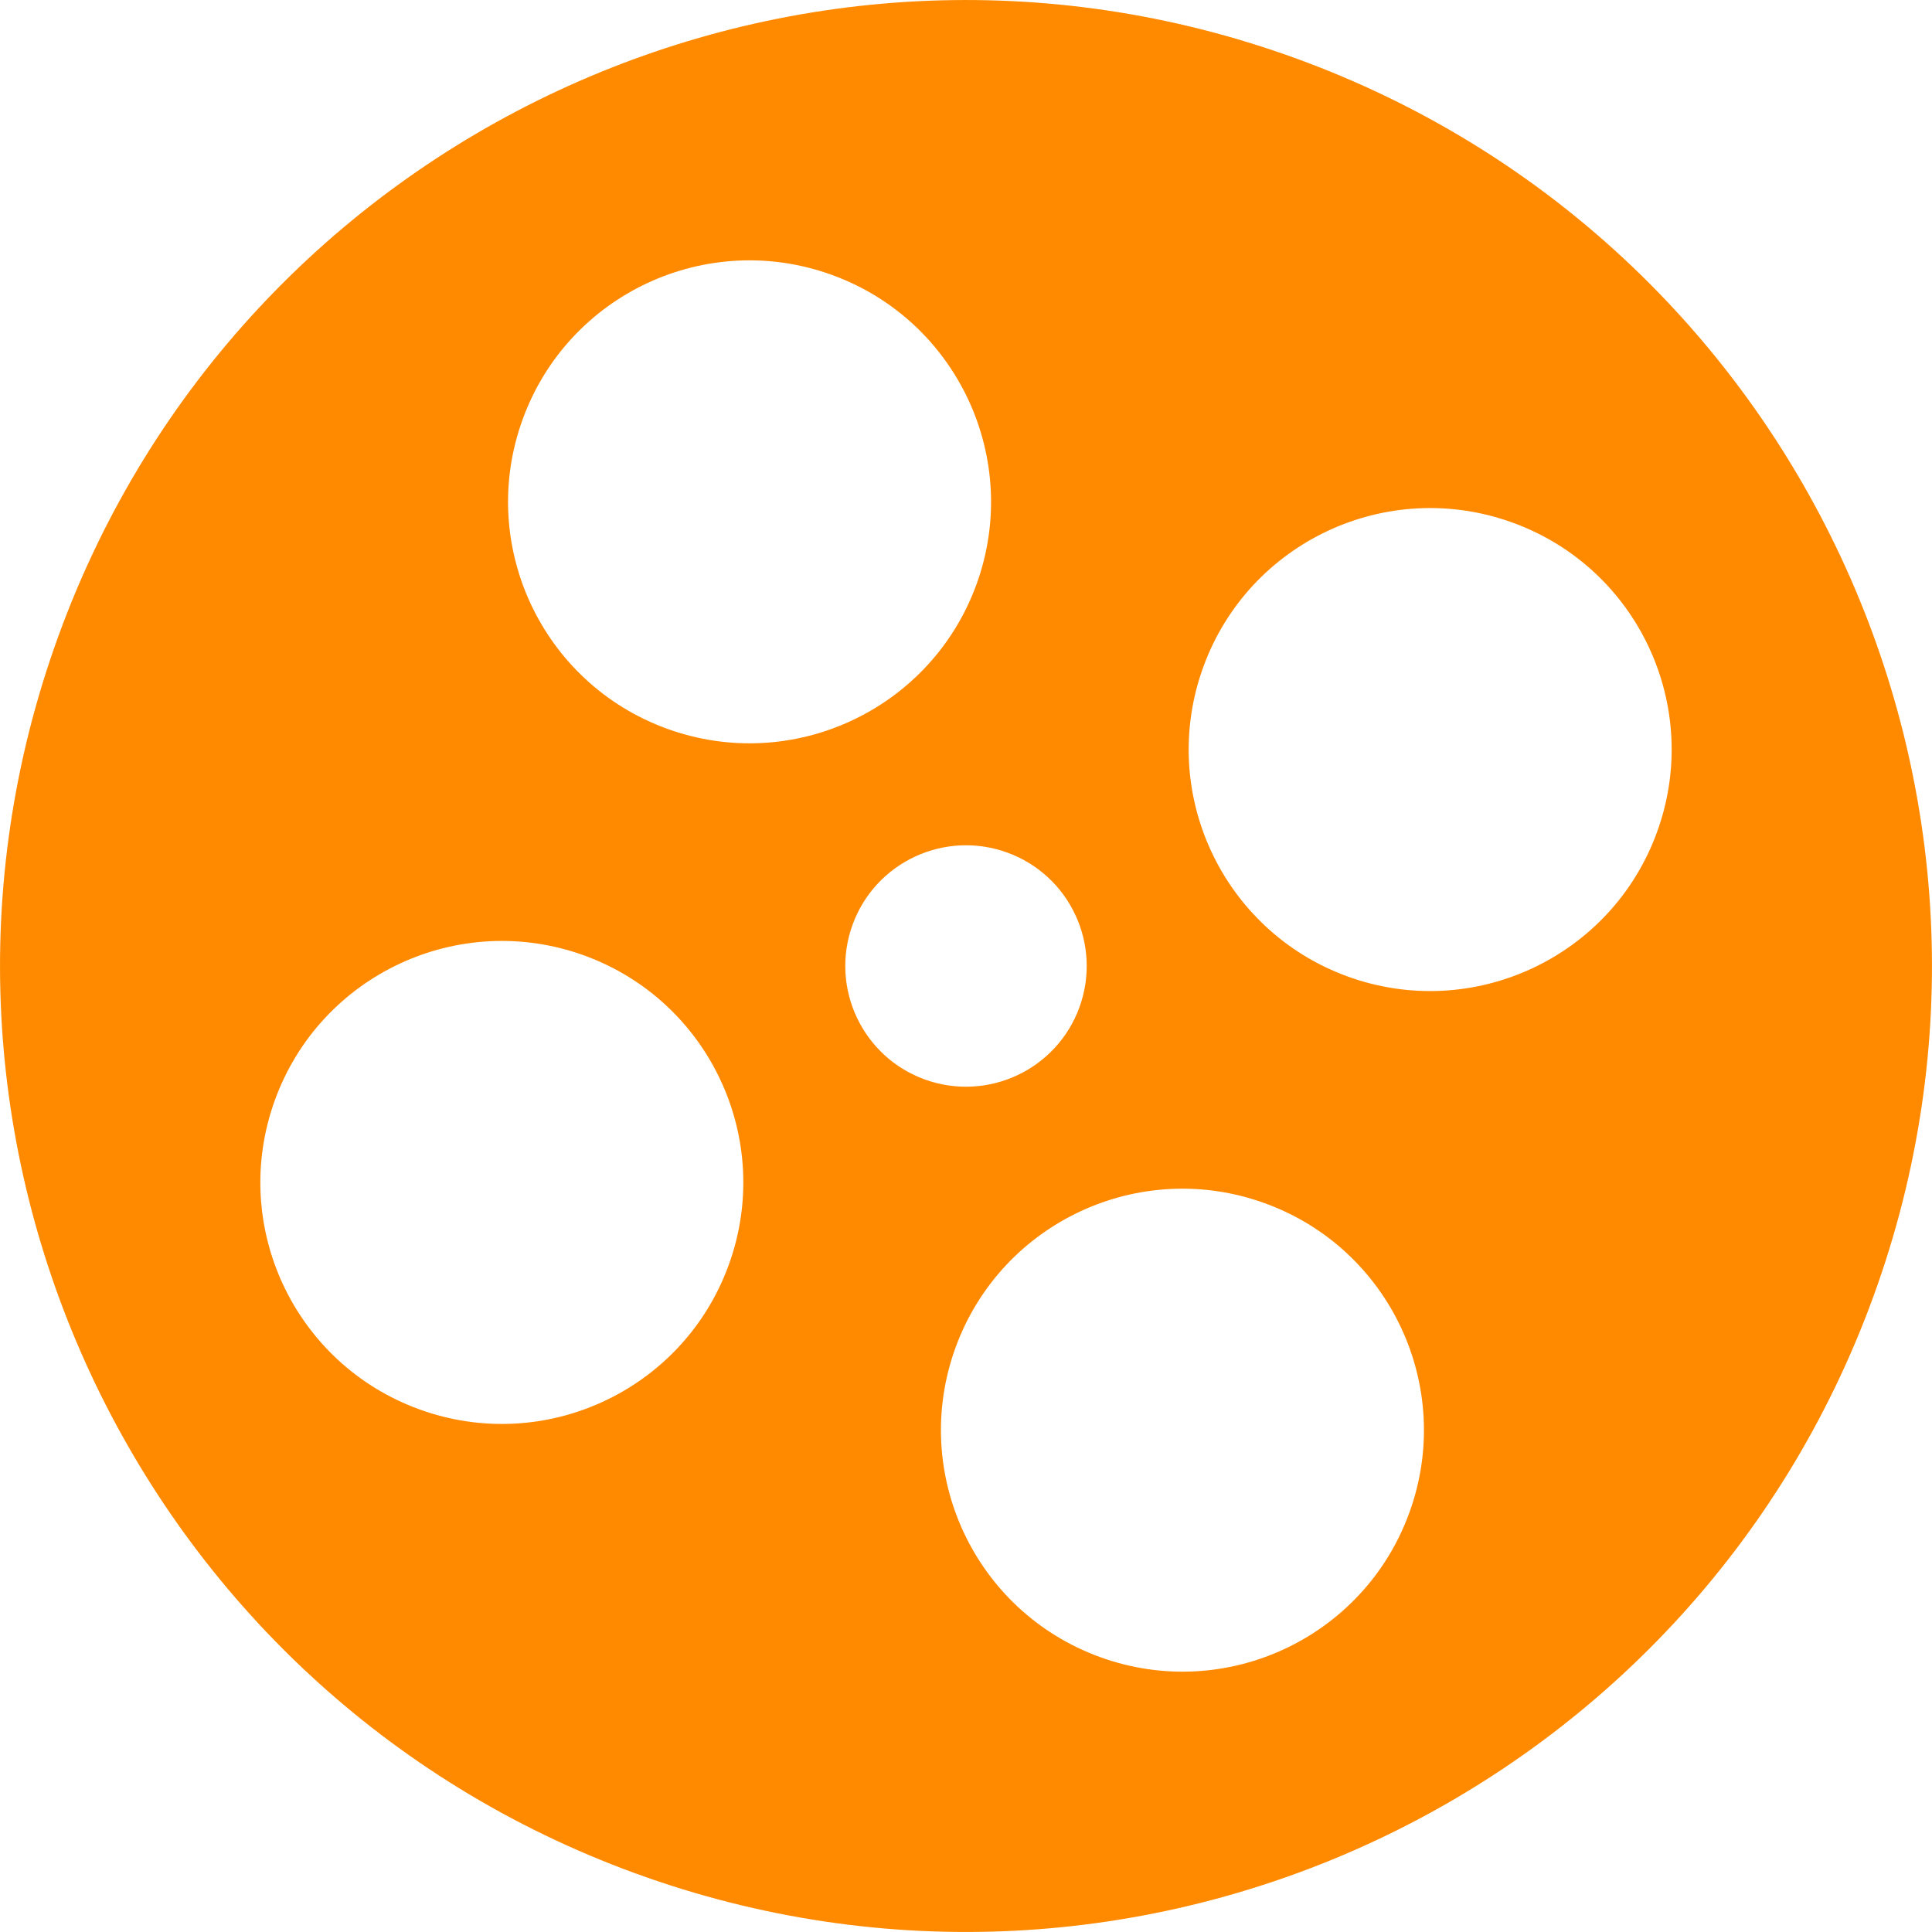 <svg width="24" height="24" viewBox="0 0 24 24" fill="none" xmlns="http://www.w3.org/2000/svg">
<path d="M23.273 16.103C21.007 22.329 14.123 25.539 7.897 23.273C1.671 21.007 -1.539 14.123 0.727 7.897C2.993 1.671 9.877 -1.539 16.103 0.727C22.329 2.993 25.539 9.877 23.273 16.103ZM13.409 12.513C13.692 11.735 13.291 10.874 12.513 10.591C11.735 10.308 10.874 10.709 10.591 11.487C10.308 12.265 10.709 13.126 11.487 13.409C12.265 13.692 13.126 13.291 13.409 12.513ZM9.052 15.715C9.619 14.158 8.816 12.437 7.26 11.87C5.703 11.304 3.982 12.107 3.416 13.663C2.849 15.22 3.652 16.941 5.208 17.507C6.765 18.074 8.486 17.271 9.052 15.715ZM12.13 7.26C12.696 5.703 11.893 3.982 10.337 3.416C8.78 2.849 7.059 3.652 6.493 5.208C5.926 6.765 6.729 8.486 8.285 9.052C9.842 9.619 11.563 8.816 12.13 7.26ZM20.584 10.337C21.151 8.78 20.349 7.059 18.792 6.493C17.235 5.926 15.514 6.729 14.948 8.285C14.381 9.842 15.184 11.563 16.74 12.13C18.297 12.696 20.018 11.893 20.584 10.337ZM17.507 18.792C18.074 17.235 17.271 15.514 15.715 14.948C14.158 14.381 12.437 15.184 11.87 16.74C11.304 18.297 12.107 20.018 13.663 20.584C15.22 21.151 16.941 20.349 17.507 18.792Z" fill="#FF8A00"/>
</svg>
